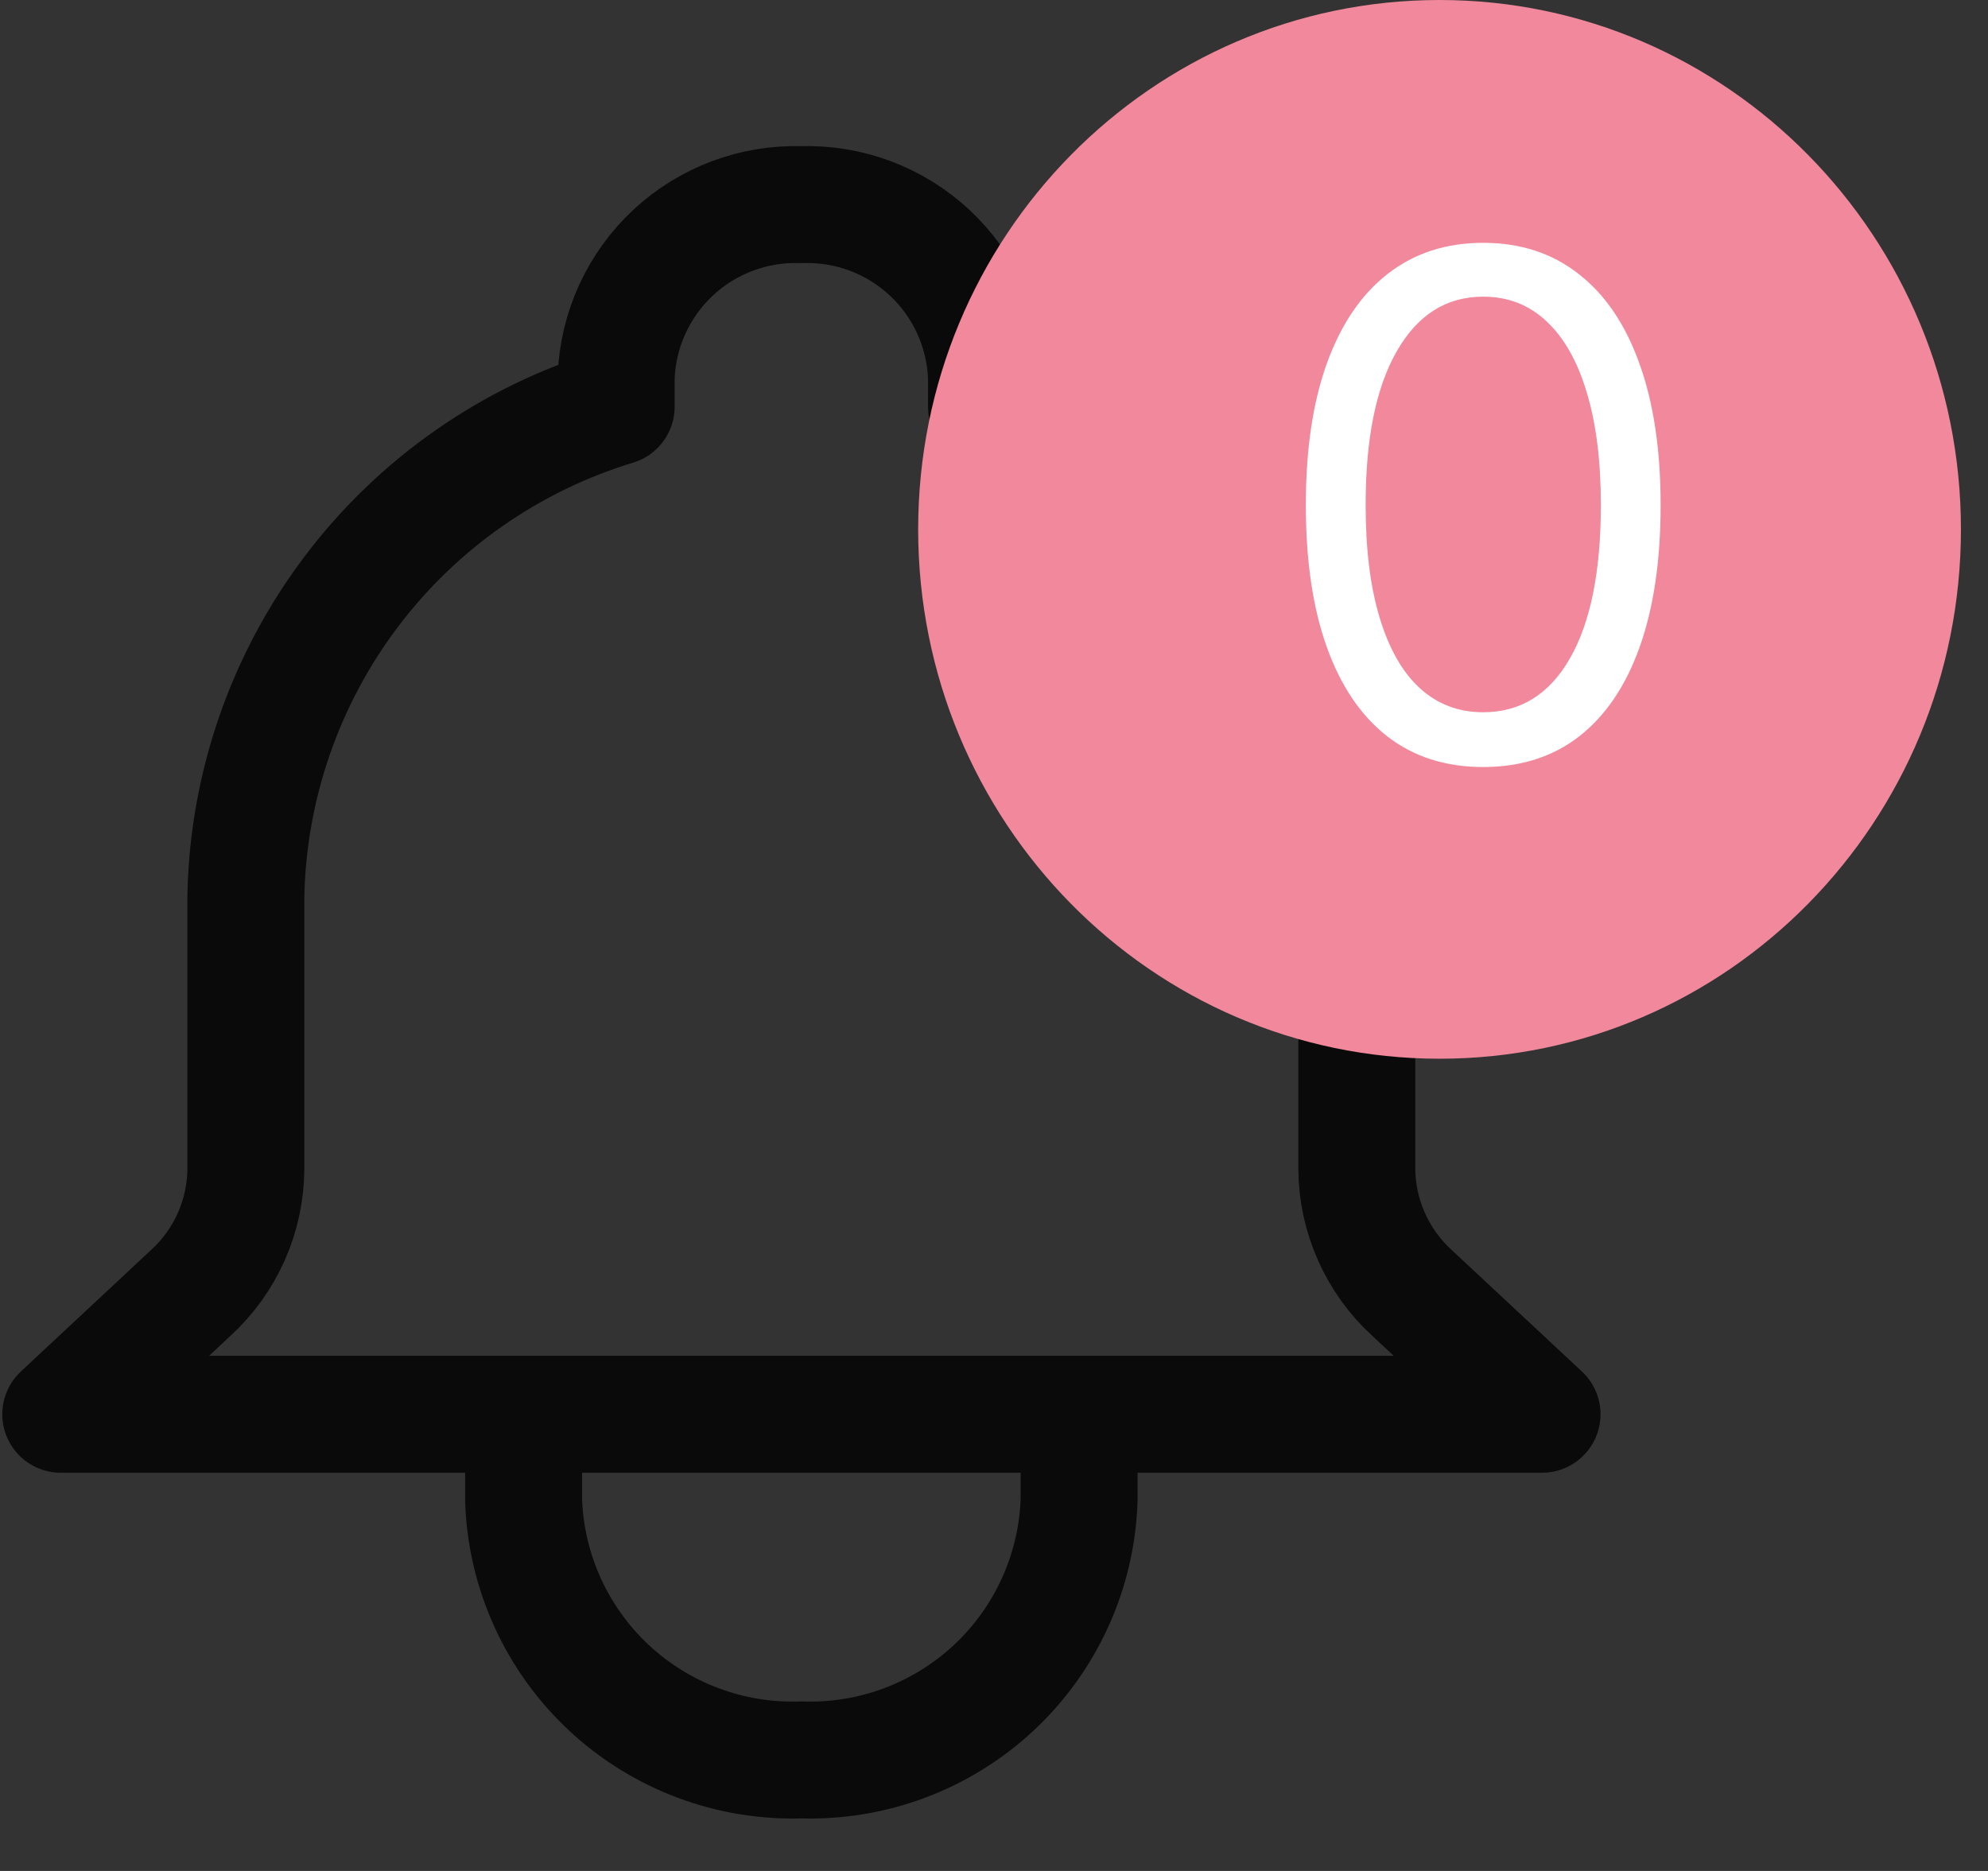 <svg width="34" height="32" viewBox="0 0 34 32" fill="none" xmlns="http://www.w3.org/2000/svg">
<rect x="0" y="0" width="34" height="32" fill="#333333" stroke="none"/>
<path opacity="0.8" d="M18.456 24.189H26.373L24.148 22.113C23.853 21.843 23.617 21.515 23.455 21.15C23.292 20.784 23.207 20.39 23.205 19.99V15.322C23.166 13.438 22.532 11.615 21.395 10.114C20.258 8.612 18.674 7.508 16.872 6.96V6.46C16.844 5.647 16.495 4.879 15.901 4.324C15.307 3.769 14.517 3.473 13.705 3.5C12.893 3.473 12.104 3.769 11.51 4.323C10.917 4.877 10.567 5.644 10.538 6.456V6.956C8.735 7.504 7.151 8.608 6.014 10.111C4.877 11.614 4.243 13.438 4.205 15.322V19.99C4.203 20.389 4.118 20.784 3.956 21.15C3.794 21.515 3.558 21.843 3.263 22.113L1.039 24.189H8.955M18.456 24.189L18.455 25.667C18.412 26.884 17.887 28.035 16.997 28.866C16.106 29.697 14.923 30.141 13.705 30.101C12.488 30.141 11.304 29.697 10.413 28.866C9.523 28.035 8.998 26.884 8.955 25.667V24.189M18.456 24.189H8.955" stroke="black" stroke-width="2" stroke-linecap="round" stroke-linejoin="round"/>
<path d="M24.62 18.108C29.545 18.108 33.537 14.054 33.537 9.054C33.537 4.054 29.545 0 24.62 0C19.695 0 15.703 4.054 15.703 9.054C15.703 14.054 19.695 18.108 24.62 18.108Z" fill="#F2889B"/>
<path d="M25.367 13.119C24.725 13.119 24.178 12.945 23.727 12.595C23.275 12.243 22.93 11.733 22.691 11.065C22.452 10.395 22.333 9.585 22.333 8.636C22.333 7.693 22.452 6.888 22.691 6.22C22.933 5.55 23.279 5.038 23.731 4.686C24.185 4.331 24.731 4.153 25.367 4.153C26.004 4.153 26.548 4.331 26.999 4.686C27.454 5.038 27.8 5.55 28.039 6.22C28.28 6.888 28.401 7.693 28.401 8.636C28.401 9.585 28.282 10.395 28.043 11.065C27.805 11.733 27.459 12.243 27.008 12.595C26.556 12.945 26.009 13.119 25.367 13.119ZM25.367 12.182C26.004 12.182 26.498 11.875 26.85 11.261C27.202 10.648 27.379 9.773 27.379 8.636C27.379 7.881 27.298 7.237 27.136 6.706C26.977 6.175 26.746 5.77 26.445 5.491C26.147 5.213 25.788 5.074 25.367 5.074C24.736 5.074 24.244 5.385 23.889 6.007C23.533 6.626 23.356 7.503 23.356 8.636C23.356 9.392 23.435 10.034 23.595 10.562C23.754 11.091 23.982 11.493 24.28 11.768C24.582 12.044 24.944 12.182 25.367 12.182Z" fill="white"/>
</svg>
